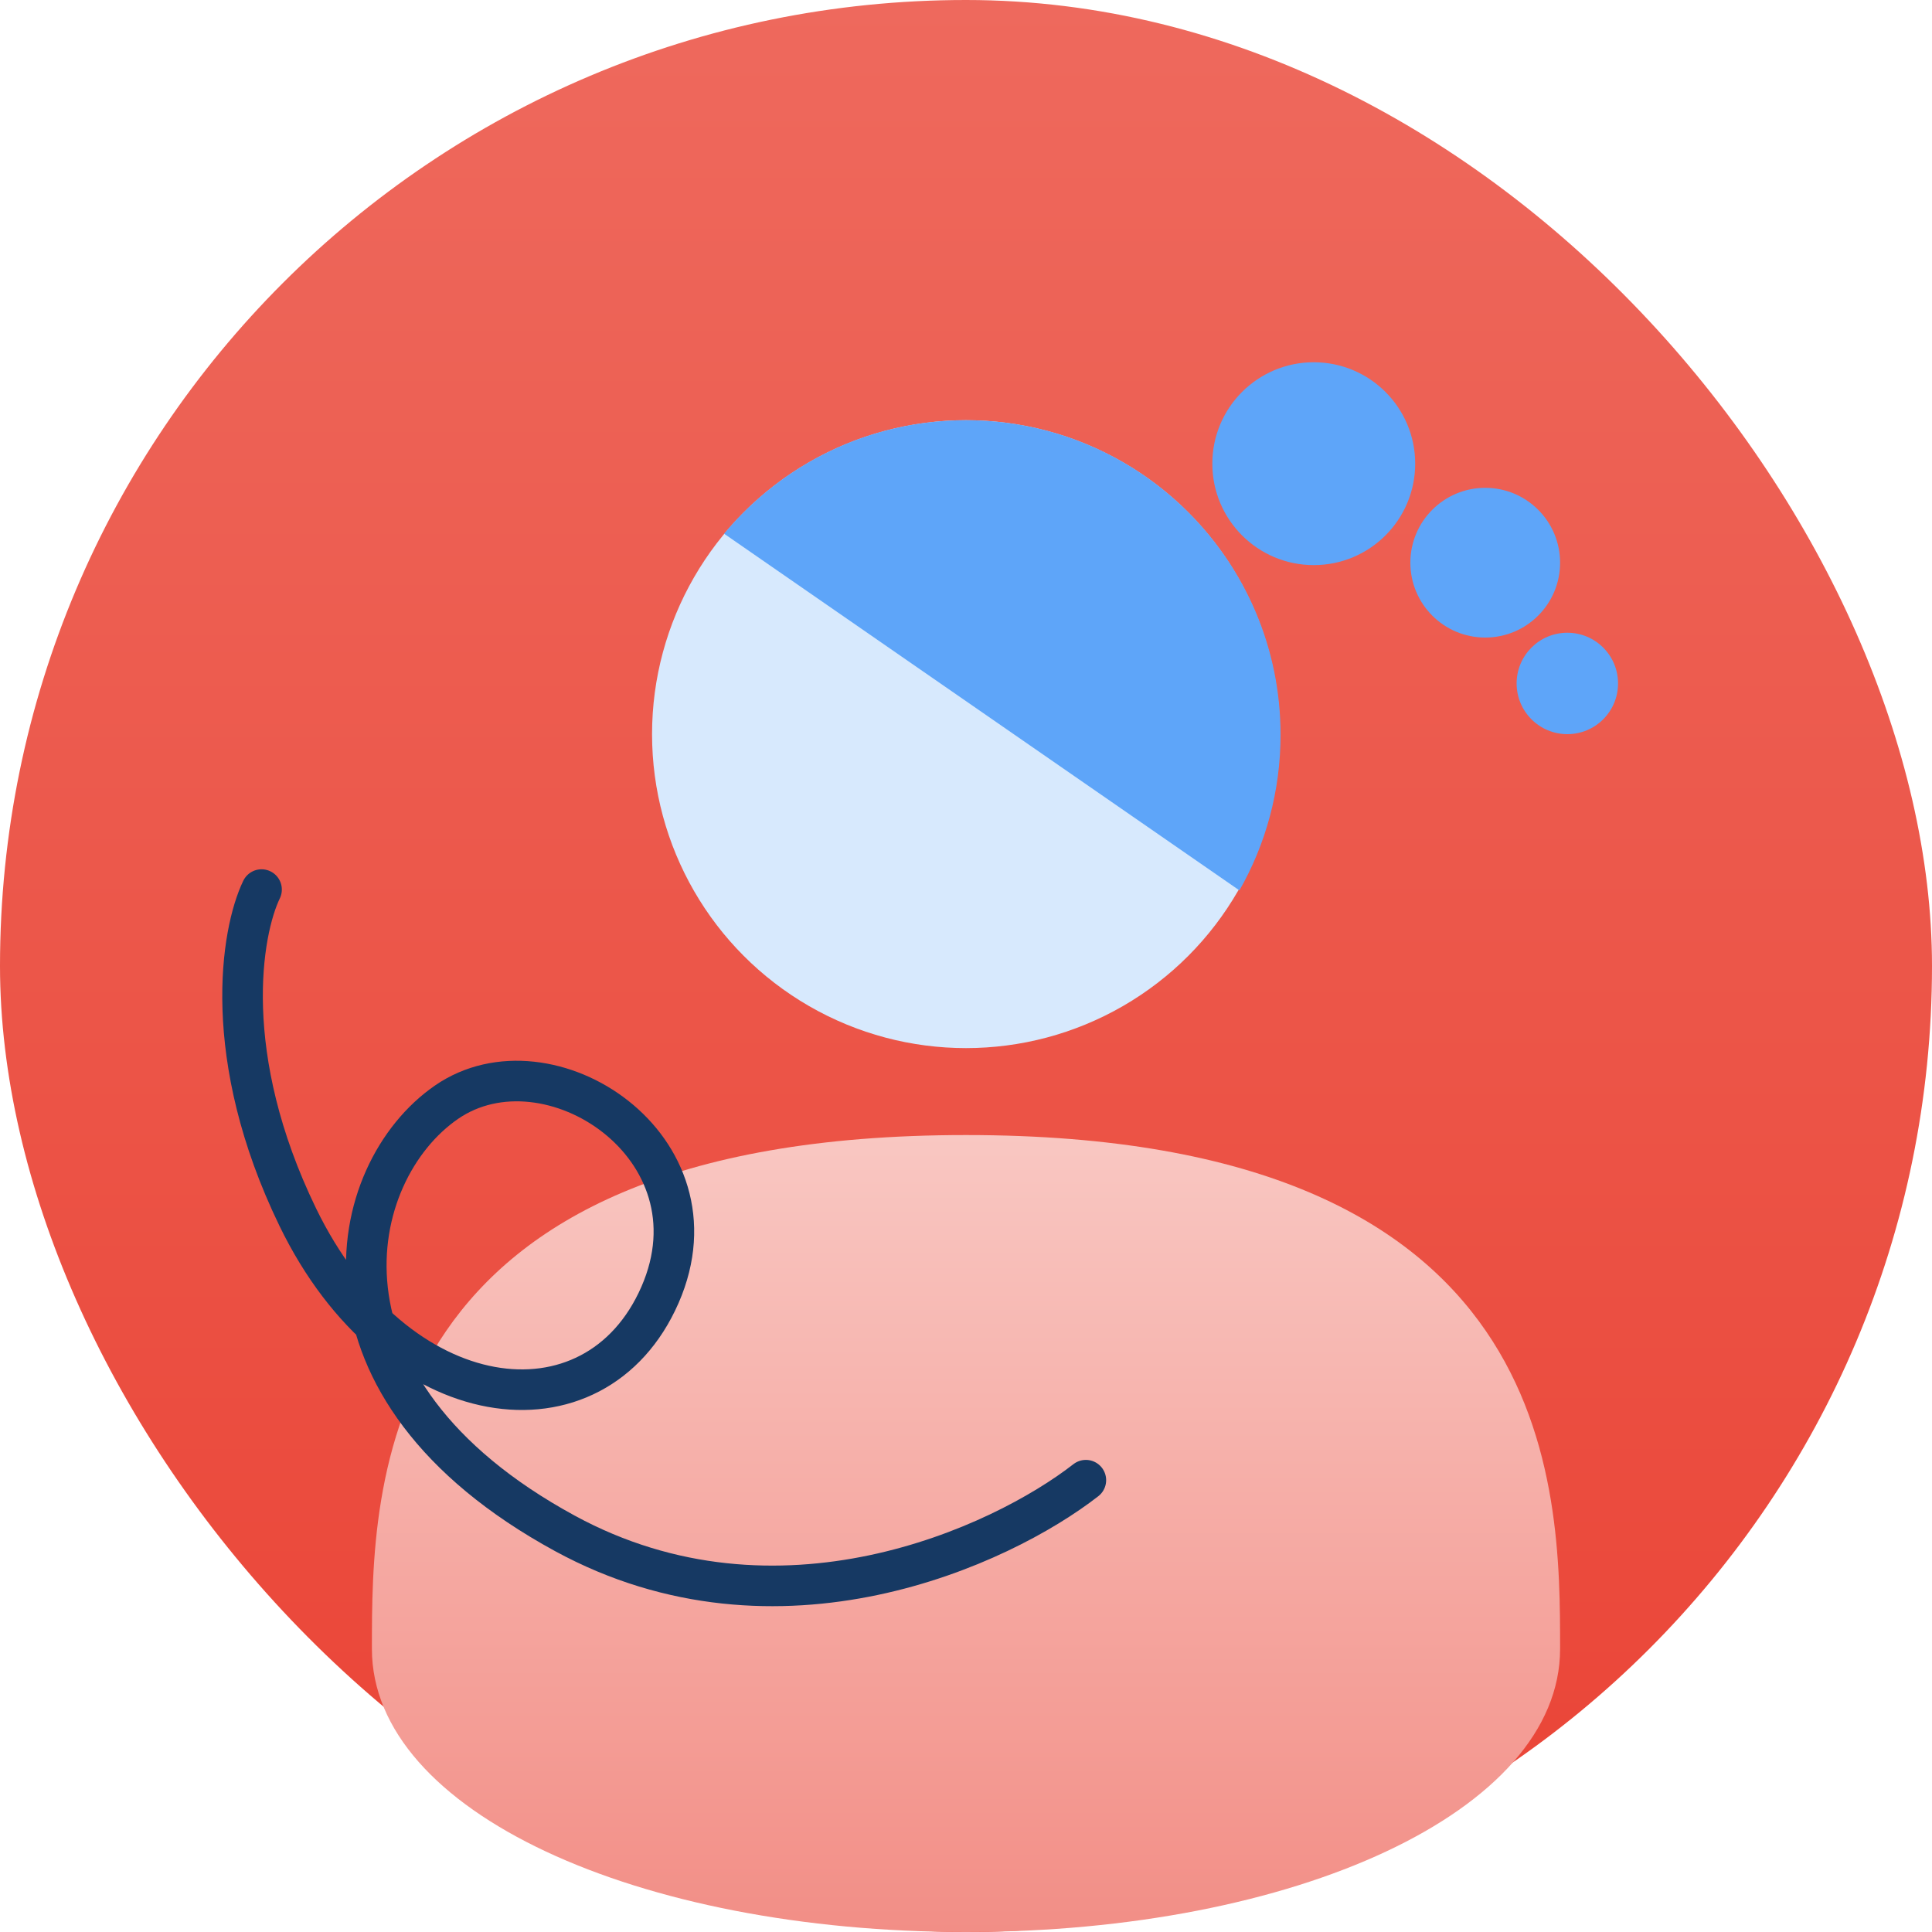 <svg xmlns="http://www.w3.org/2000/svg" width="100" height="100" viewBox="0 0 100 100" fill="none">
<rect width="100" height="100" rx="50" fill="url(#paint0_linear_2077_1373)"/>
<circle cx="50" cy="38" r="16.25" fill="#D7E9FD"/>
<path fill-rule="evenodd" clip-rule="evenodd" d="M64.152 46.087L37.479 27.624C40.465 24.035 44.966 21.75 50 21.75C58.992 21.75 66.281 29.039 66.281 38.031C66.281 40.962 65.507 43.711 64.152 46.087Z" fill="#5EA5F9"/>
<path d="M80.75 85.348C80.75 93.777 66.983 100 50 100C33.017 100 19.25 93.777 19.25 85.348C19.25 76.919 19.25 58.75 50 58.75C80.75 58.75 80.75 76.919 80.75 85.348Z" fill="url(#paint1_linear_2077_1373)"/>
<circle cx="68" cy="24" r="5.25" fill="#5EA5F9"/>
<circle cx="76.875" cy="29.125" r="3.875" fill="#5EA5F9"/>
<circle cx="81.125" cy="35.375" r="2.625" fill="#5EA5F9"/>
<path d="M13.538 46.044C12.481 48.231 11.377 54.686 15.414 63.002C20.46 73.397 30.812 74.686 34.161 67.023C37.51 59.36 28.383 53.418 23.114 57.048C17.845 60.678 15.447 71.857 29.24 79.368C40.274 85.377 51.813 80.036 56.204 76.614" stroke="#163963" stroke-width="2.1" stroke-linecap="round"/>
<defs>
<linearGradient id="paint0_linear_2077_1373" x1="50" y1="0" x2="50" y2="100" gradientUnits="userSpaceOnUse">
<stop stop-color="#EE695D"/>
<stop offset="1" stop-color="#EA4335"/>
</linearGradient>
<linearGradient id="paint1_linear_2077_1373" x1="50" y1="58.75" x2="50" y2="100" gradientUnits="userSpaceOnUse">
<stop stop-color="#F9C7C2"/>
<stop offset="1" stop-color="#F28E86"/>
</linearGradient>
</defs>
</svg>